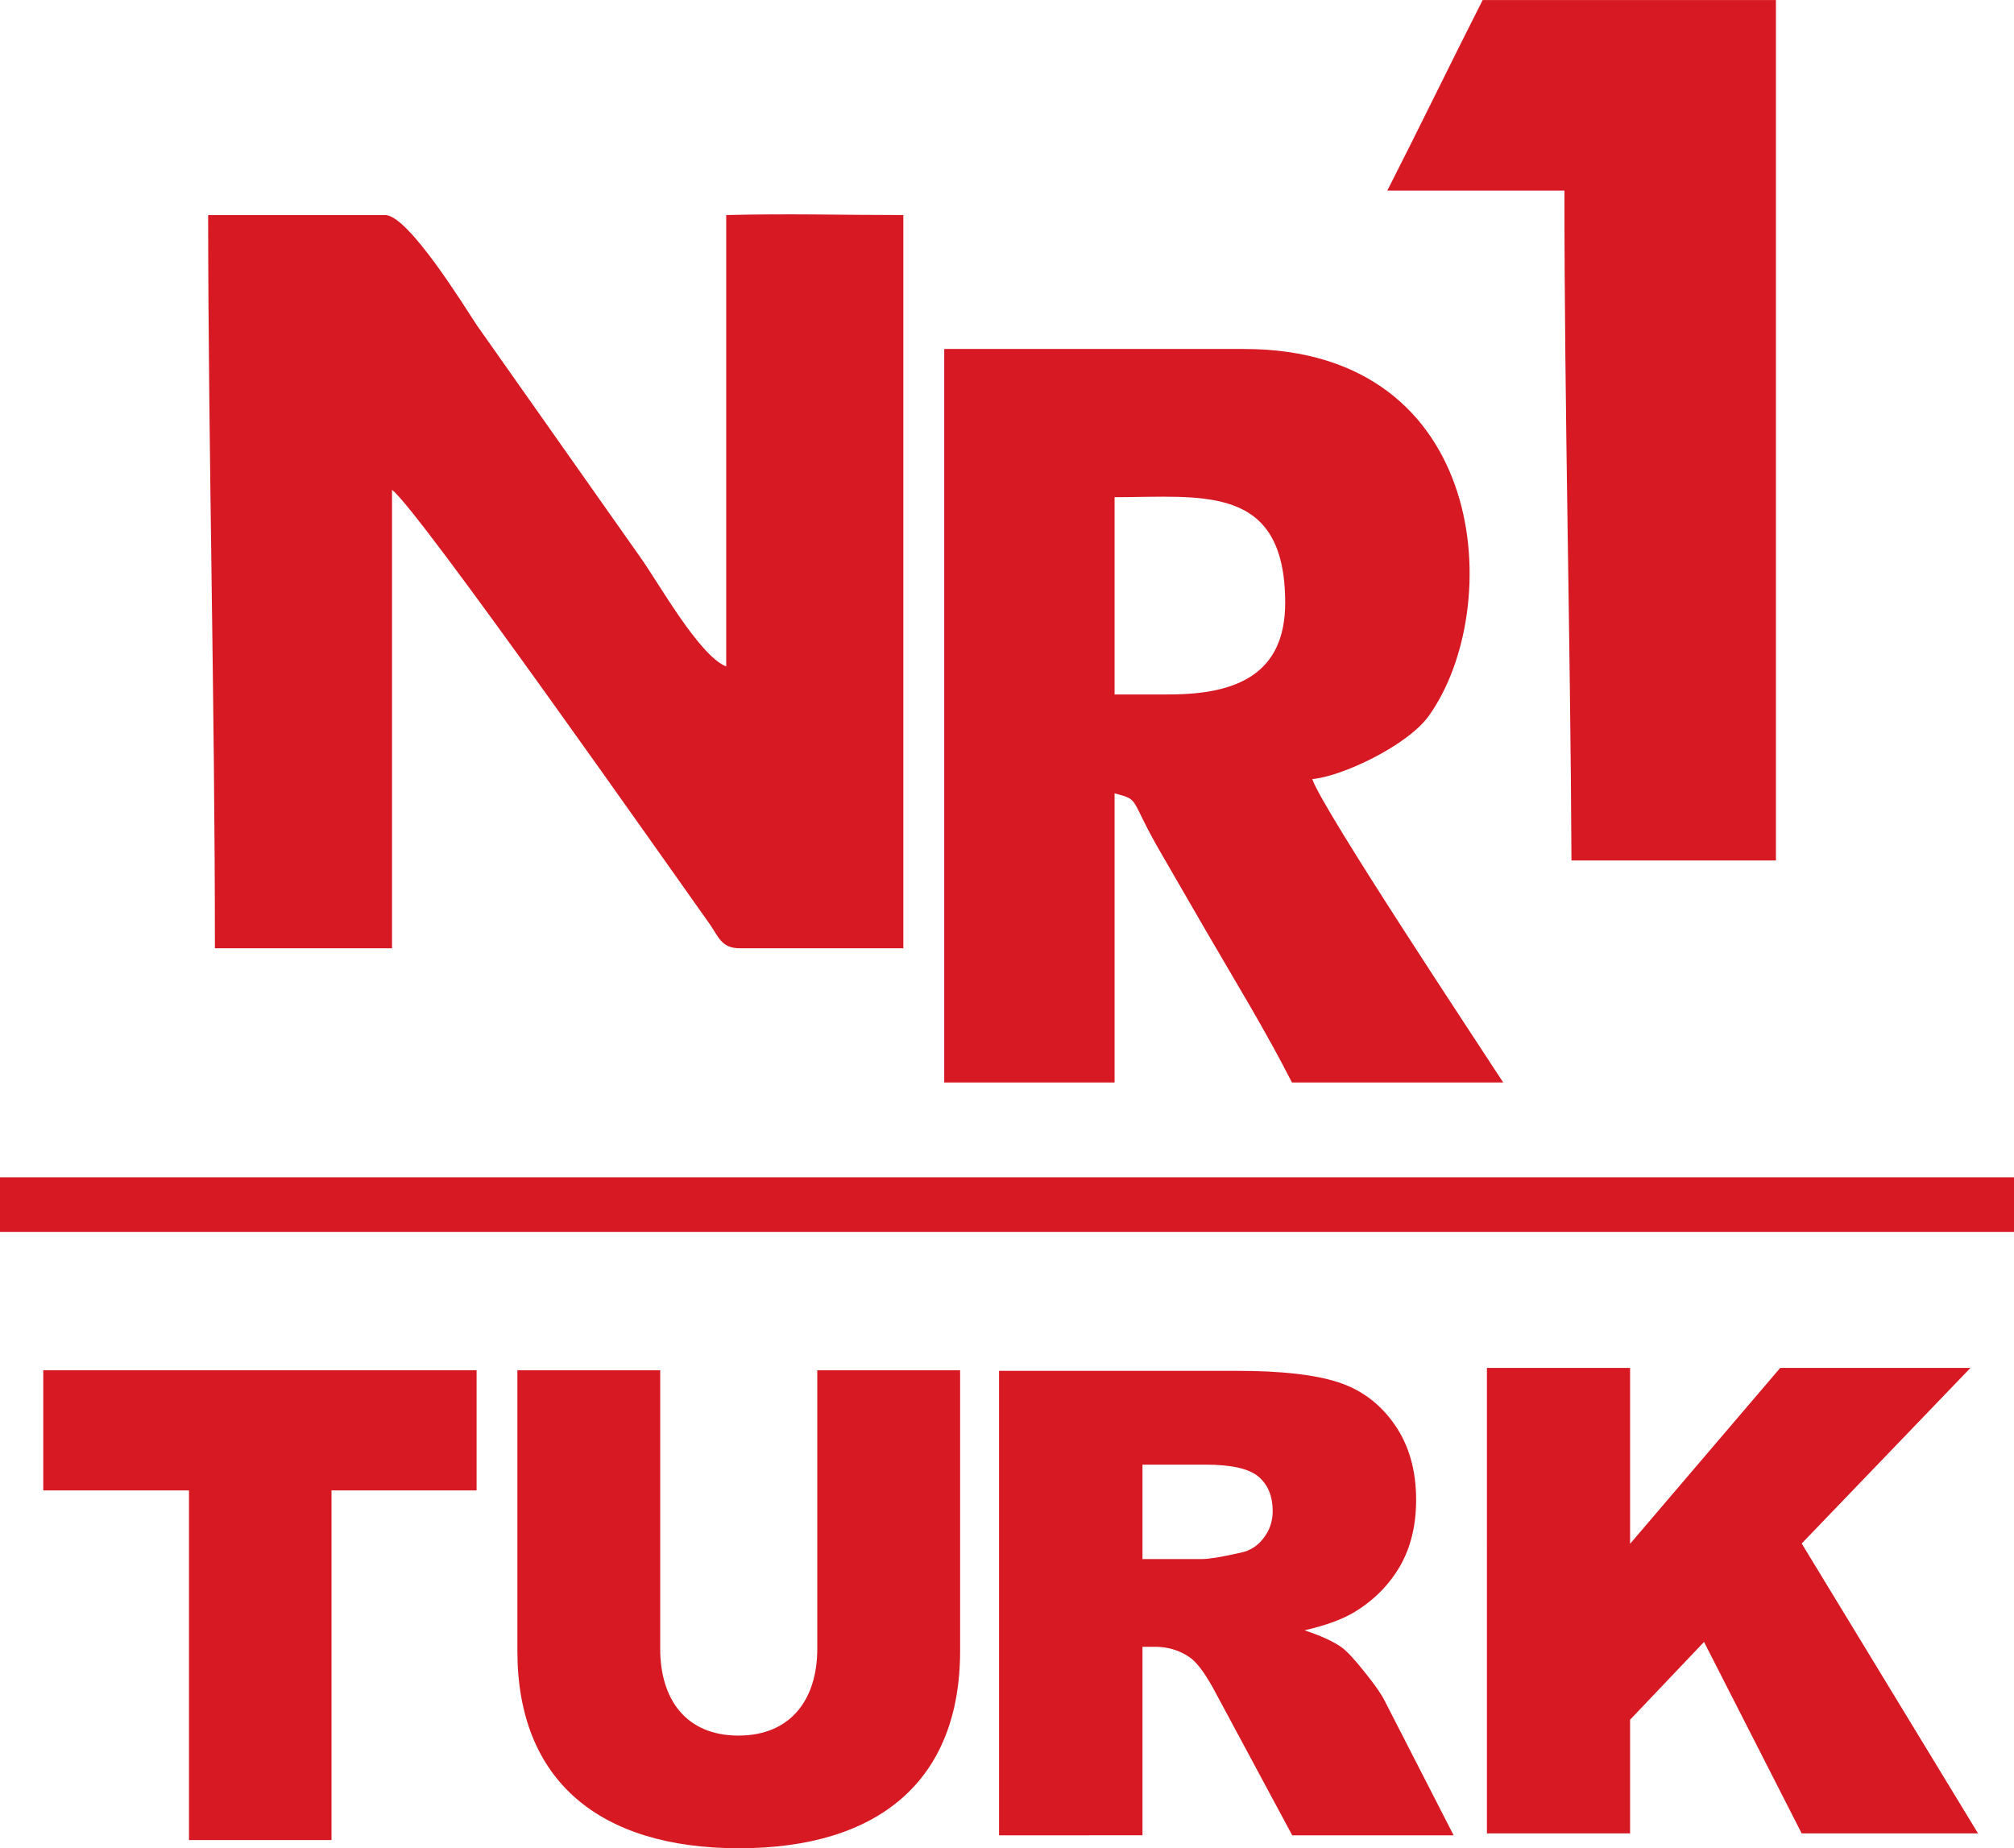 <svg width="30.699cm" height="28.175cm" clip-rule="evenodd" fill-rule="evenodd" image-rendering="optimizeQuality" shape-rendering="geometricPrecision" text-rendering="geometricPrecision" version="1.1" viewBox="0 0 30699 28175" xml:space="preserve" xmlns="http://www.w3.org/2000/svg">
 
<g transform="translate(9069.8 4663.9)"><g transform="matrix(1.129 0 0 1.168 2518.2 1142.5)">
  
  <path class="fil0" d="m-459.23-2164.4v5890.4c-362.21-133.63-921.36-1104.2-1157-1420.7l-2212-3034.9c-165.28-242.65-924.88-1434.8-1234.3-1434.8h-2391.3v7.033c3.517 3168.5 91.433 6375.7 91.433 9561.7h2391.3v-5981.8c337.6 225.07 3861.3 5088.6 4283.3 5658.3 126.6 172.32 161.77 323.53 411.45 323.53h2208.5v-9568.8c-851.03 0-1526.2-21.1-2391.3 0zm5981.8 6256.1h-738.49v-2574.2c1178.1 0 2303.4-182.87 2303.4 1378.5 0 931.91-657.61 1195.7-1564.9 1195.7zm-3038.4 5064h2299.9v-3773.4c362.21 94.949 179.35 42.2 650.58 819.38 196.93 327.05 369.25 618.93 587.28 981.14 411.45 685.75 791.24 1280.1 1157 1972.8h2852c-281.33-422-2447.6-3572.9-2577.7-3959.7 397.38-31.65 1283.6-436.06 1571.9-822.89 1037.4-1396.1 826.41-4789.7-2489.8-4789.7h-4051.2zm11229-14126h-3959.7c-436.06 829.93-847.51 1652.8-1287.1 2486.3h2391.3c0 2908.3 80.882 5820 94.949 8742.4h2760.6z" fill="#d71923" stroke-width="3.517" Googl="true"/>
 </g><g transform="scale(.971 1.03)" fill="#d71923" stroke-width="252.65" aria-label="TURK"><g fill="#d71923"><path transform="scale(1.027 .973)" d="m6175.7 23261v-7064.3h3638.1q1011.9 0 1546.8 173.47 534.88 173.47 862.55 645.71 327.67 467.42 327.67 1142 0 587.88-250.57 1016.8-250.57 424.05-689.08 689.08-279.49 168.66-766.18 279.49 390.32 130.1 568.61 260.21 120.47 86.737 346.95 371.04 231.3 284.3 308.4 438.5l1055.3 2048h-2467.2l-1166.1-2158.8q-221.66-419.23-395.14-544.52-236.12-163.84-534.88-163.84h-192.75v2867.1zm2192.5-4201.9h920.38q149.38 0 578.25-96.375 216.84-43.369 351.77-221.66 139.74-178.29 139.74-409.59 0-342.13-216.84-525.24-216.84-183.11-814.36-183.11h-958.93z" stroke-width="246.72"/><path transform="scale(1.027 .973)" d="m13633 16152h2188.3v2675.6l2294.6-2675.6h2908.1l-2579.6 2670.7 2695.5 4409.4h-2695.5l-1492.7-2912.2-1130.4 1183.2v1729h-2188.3z" stroke-width="247.3"/><path d="m-1859.2 17529v-1778.7h-6802.2v1778.7h2287.6v5174.3h2237v-5174.3z" stroke-width="252.86"/><path d="m5731.1 19904v-4153.6h-2242.2v4123.3c0 747.85-415.98 1283.5-1237.8 1283.5-821.82 0-1227.7-535.62-1227.7-1283.5v-4123.3h-2242.2v4153.6c0 1920.2 1288.5 2920.7 3480 2920.7 2191.5 0 3469.9-1000.5 3469.9-2920.7z" stroke-width="253.15"/></g></g><path d="m-9069.8 13282h30699v831.74h-30699z" fill="#d71923" opacity=".996" stroke-width="20.579"/></g></svg>

